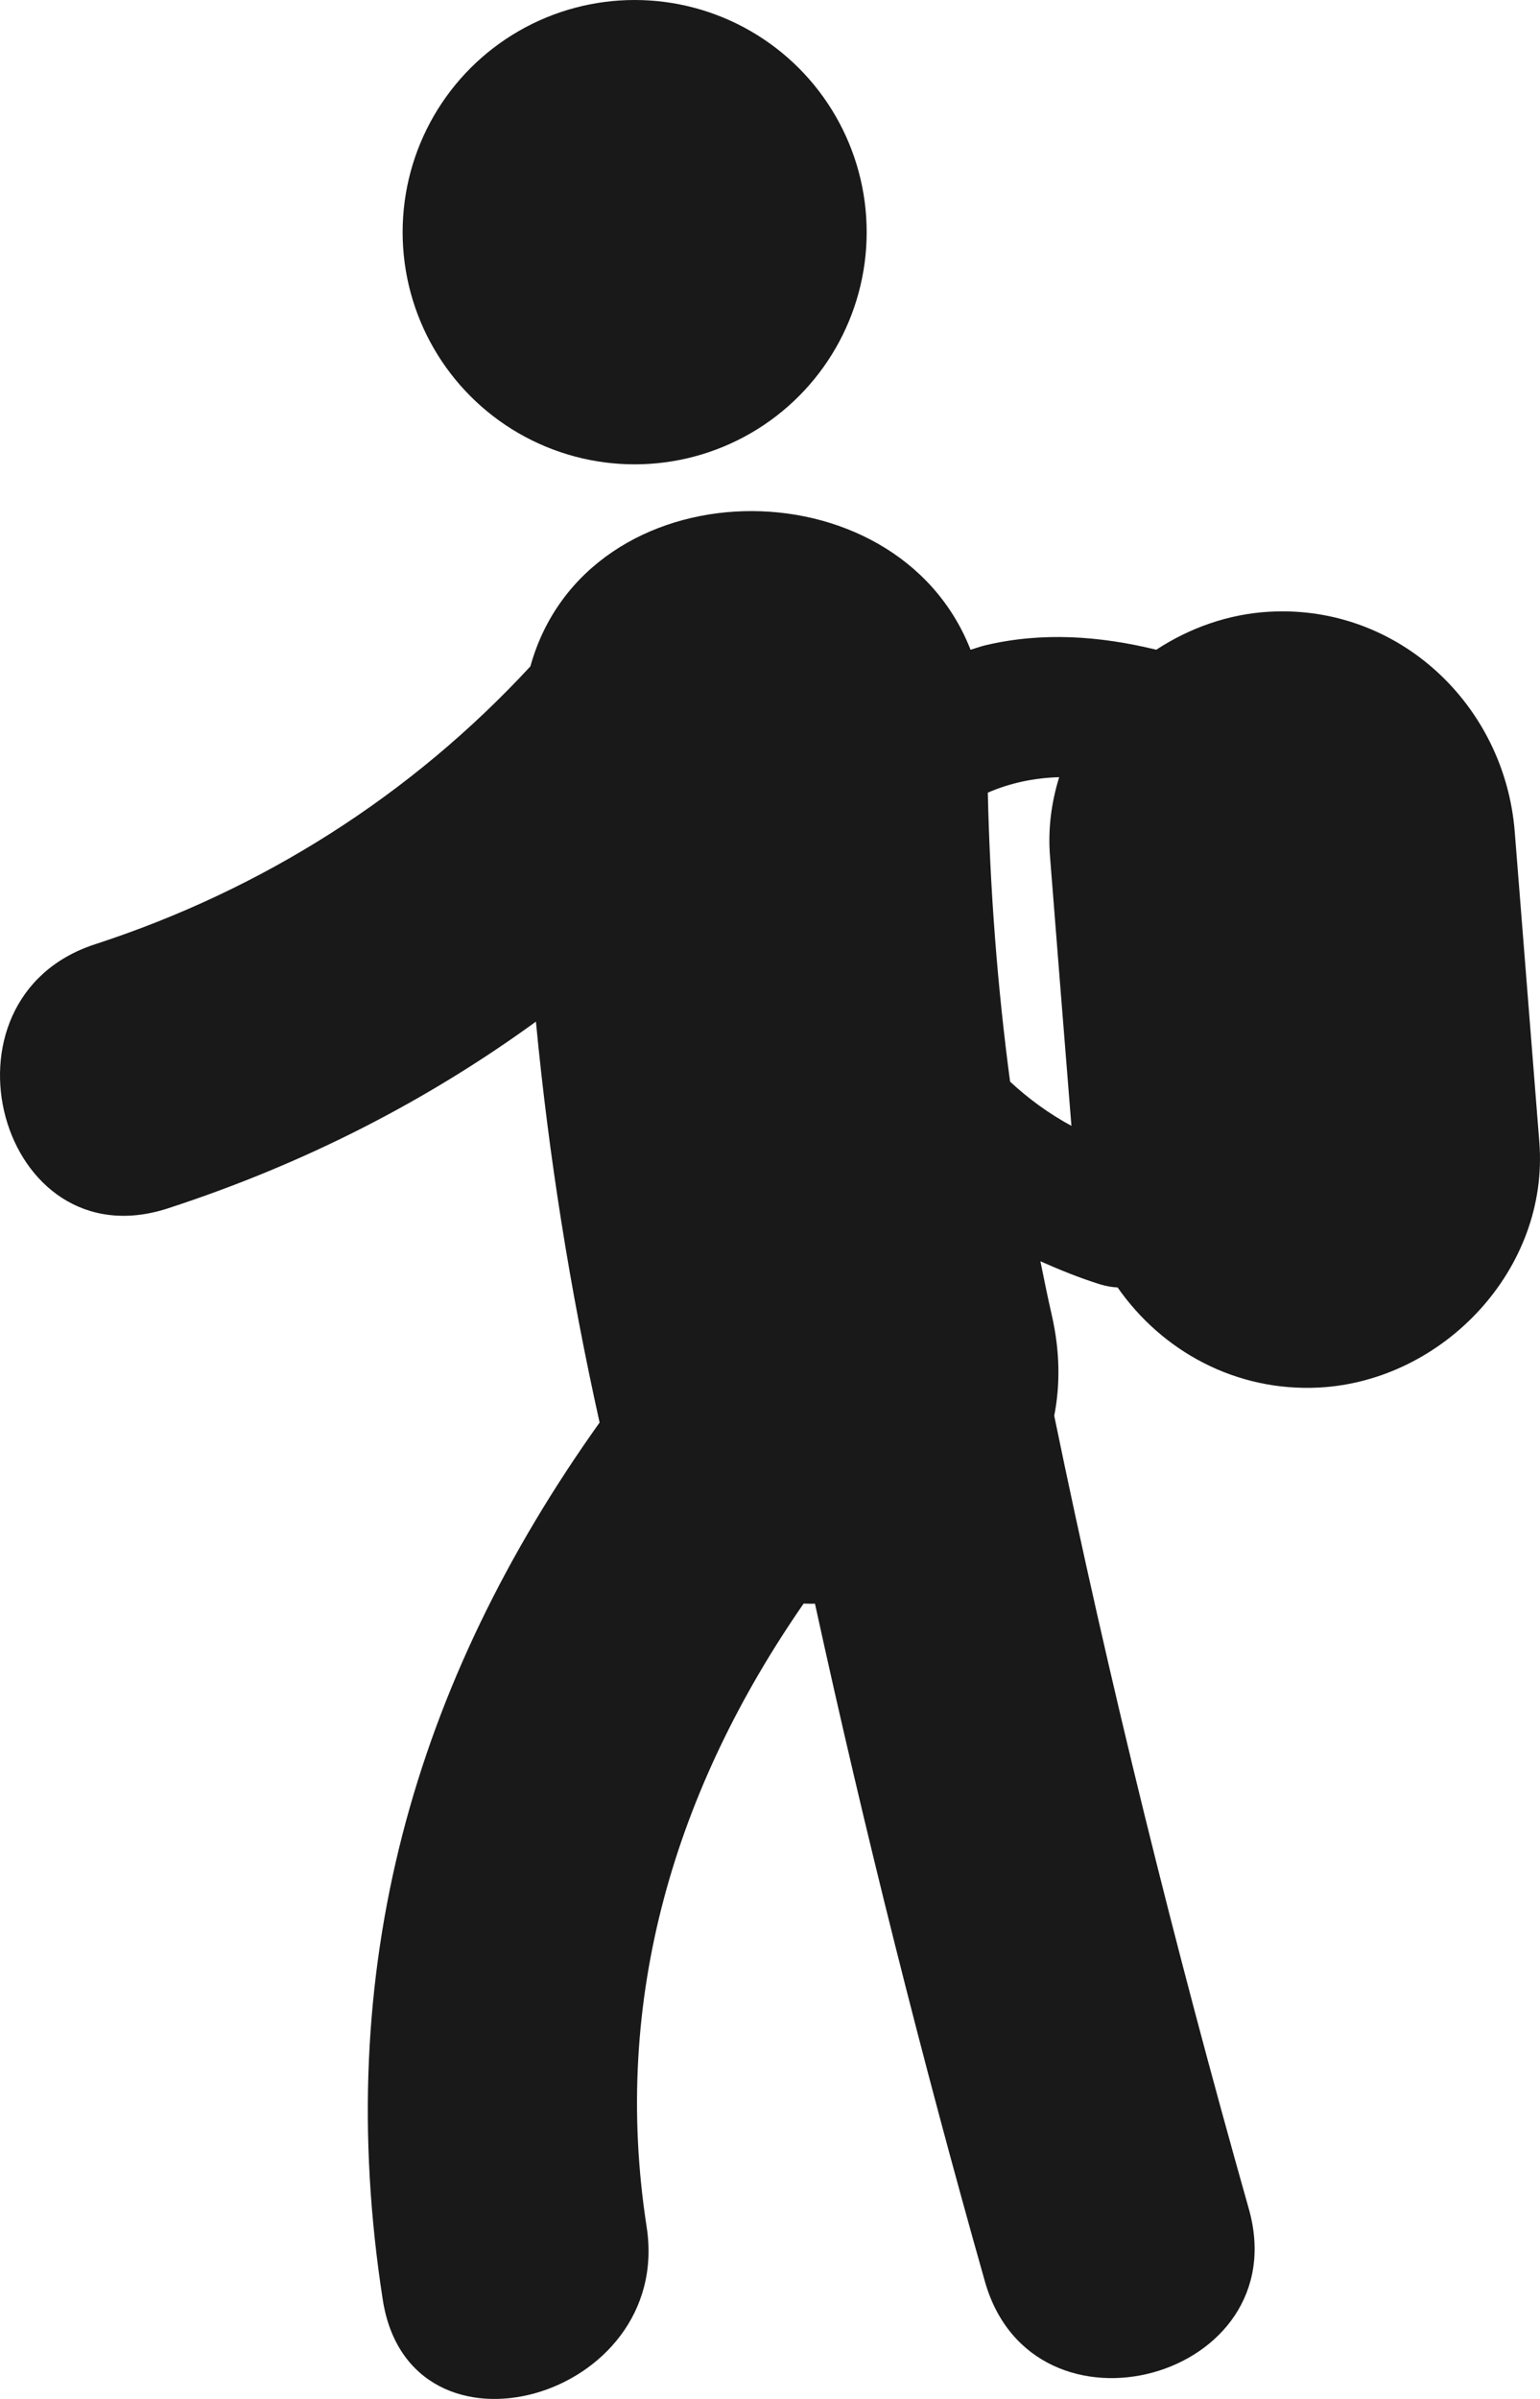 <?xml version="1.0" encoding="utf-8"?>
<!-- Generator: Adobe Illustrator 16.0.3, SVG Export Plug-In . SVG Version: 6.00 Build 0)  -->
<!DOCTYPE svg PUBLIC "-//W3C//DTD SVG 1.1//EN" "http://www.w3.org/Graphics/SVG/1.1/DTD/svg11.dtd">
<svg version="1.1" id="Capa_1" xmlns="http://www.w3.org/2000/svg" xmlns:xlink="http://www.w3.org/1999/xlink" x="0px" y="0px"
	 width="382.382px" height="595.281px" viewBox="0 0 382.382 595.281" enable-background="new 0 0 382.382 595.281"
	 xml:space="preserve">
<g>
	<path fill="#191919" d="M382.217,283.419c-2.045-25.705-4.078-51.387-6.113-77.08c-2.492-31.371-28.811-56.292-60.83-54.549
		c-10.191,0.548-19.836,3.99-28.174,9.433c-13.902-3.387-28.23-4.482-42.457-1.096c-1.262,0.302-2.436,0.749-3.654,1.106
		c-18.463-47.106-95.362-45.955-109.298,4.124c-29.48,31.874-66.384,55.388-108.092,68.955
		c-41.484,13.5-23.727,79.148,18.083,65.535c33.729-10.975,64.104-26.52,91.386-46.334c3.185,33.338,8.448,66.396,15.813,99.476
		c-46.111,64.651-66.553,135.729-53.846,217.639c6.695,43.205,72.175,24.812,65.524-18.061
		c-8.829-56.984,7.376-109.054,38.981-154.65c0.939,0.021,1.879,0.066,2.816,0.021c12.338,56.493,26.432,112.528,42.188,168.164
		c11.912,42.108,77.504,24.204,65.523-18.052c-18.406-64.998-34.668-130.578-48.303-196.737c1.498-7.611,1.453-15.98-0.613-25
		c-1.018-4.449-1.922-8.908-2.816-13.334c4.807,2.135,9.711,4.125,14.854,5.733c1.543,0.469,2.963,0.693,4.313,0.76
		c11.021,15.804,29.359,25.939,50.146,24.832C358.514,342.595,384.7,314.8,382.217,283.419z M250.801,268.398
		c-3.15-23.659-4.961-47.374-5.531-71.704c5.588-2.425,11.521-3.666,17.725-3.844c-1.945,6.27-2.828,12.919-2.27,19.781
		c1.756,22.251,3.51,44.491,5.309,66.742C260.424,276.333,255.372,272.646,250.801,268.398z"/>
	<circle fill="#191919" cx="157.585" cy="57.611" r="57.611"/>
</g>
</svg>
